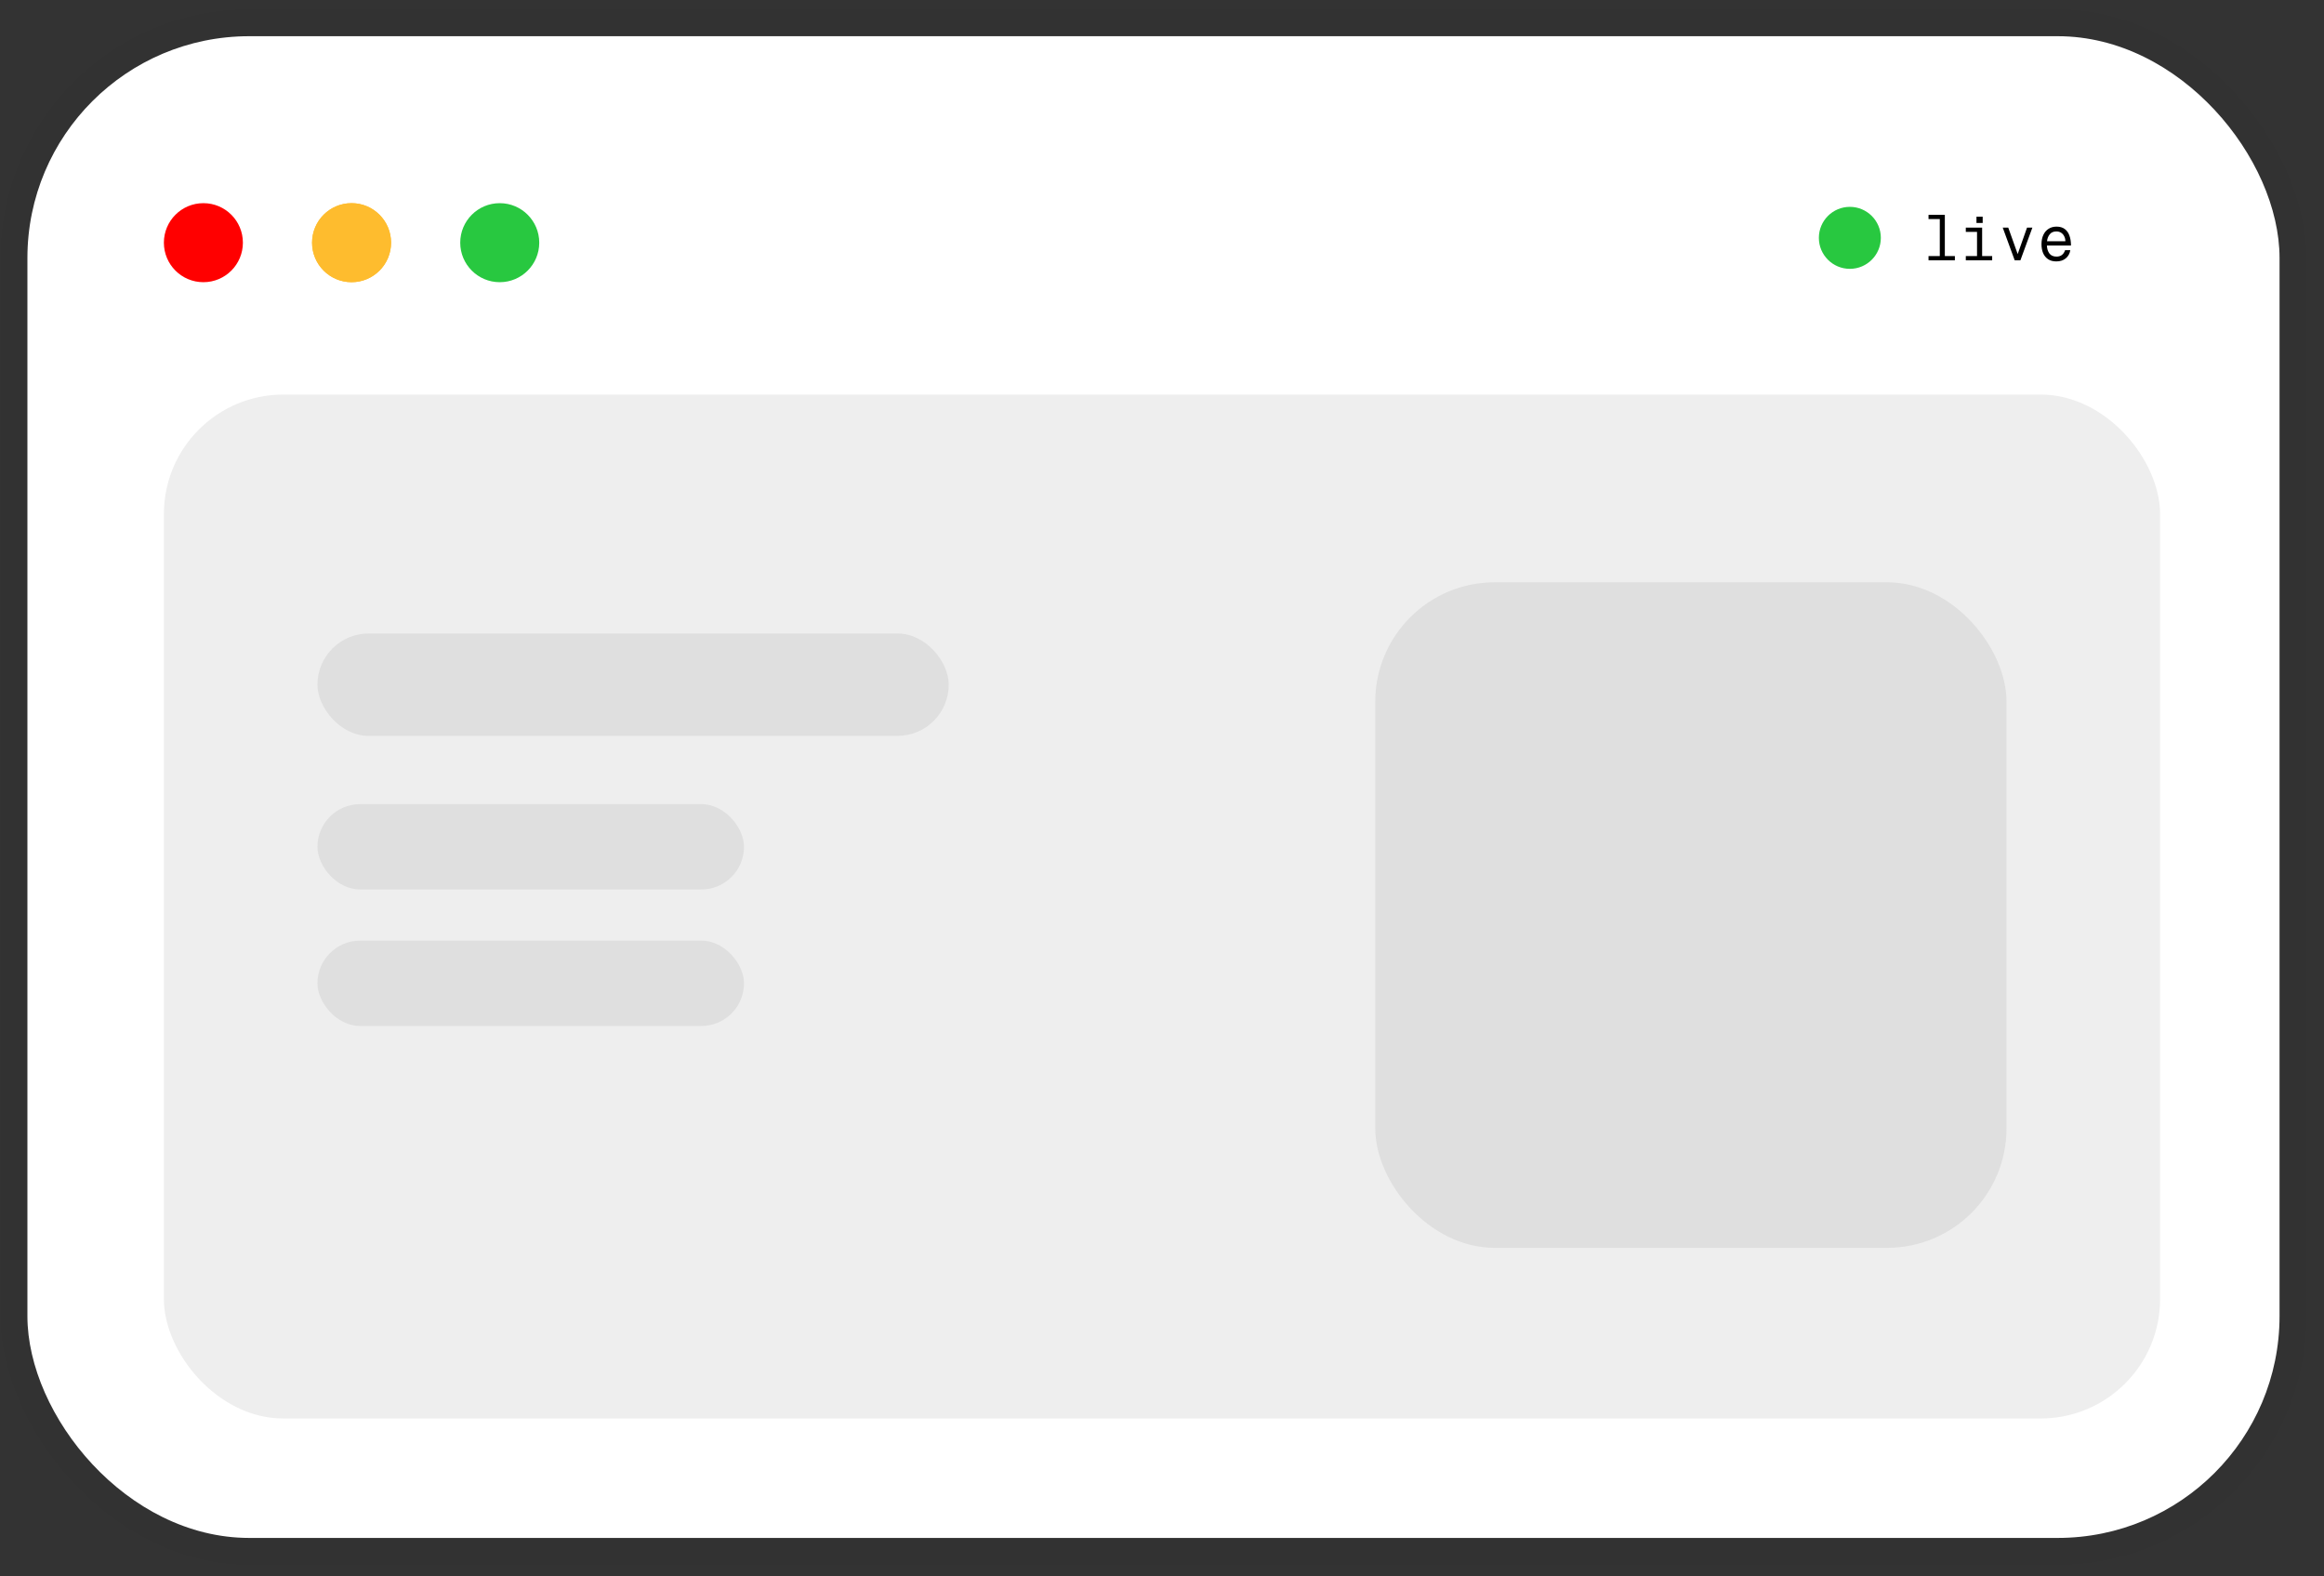 <svg width="87" height="59" viewBox="0 0 87 59" fill="none" xmlns="http://www.w3.org/2000/svg">
<rect x="0" y="0" width="87" height="59" fill="#333333" stroke="none"/>
<rect x="1.026" y="1.355" width="84.31" height="56.206" rx="8.303" fill="white"/>
<rect x="0.526" y="0.855" width="85.31" height="57.206" rx="8.803" stroke="black" stroke-opacity="0.03"/>
<circle cx="69.25" cy="8.902" r="1.16" fill="#28C840"/>
<path d="M72.806 8.041V9.583H73.182V9.742H72.195V9.583H72.617V8.199H72.195V8.041H72.806ZM73.99 8.344V8.111H74.223V8.344H73.99ZM74.202 8.519V9.583H74.578V9.742H73.591V9.583H74.011V8.678H73.591V8.519H74.202ZM76.083 8.519L75.635 9.742H75.421L74.973 8.519H75.18L75.533 9.509L75.883 8.519H76.083ZM77.503 9.364C77.482 9.491 77.426 9.593 77.332 9.67C77.24 9.746 77.123 9.784 76.98 9.784C76.857 9.784 76.754 9.757 76.672 9.702C76.589 9.646 76.527 9.57 76.485 9.474C76.445 9.377 76.424 9.267 76.424 9.142C76.424 9.005 76.448 8.888 76.495 8.79C76.541 8.692 76.606 8.616 76.691 8.563C76.775 8.509 76.873 8.482 76.985 8.482C77.111 8.482 77.213 8.511 77.293 8.57C77.374 8.63 77.433 8.712 77.47 8.818C77.509 8.924 77.528 9.047 77.528 9.189H76.627C76.631 9.309 76.662 9.408 76.721 9.488C76.78 9.565 76.869 9.604 76.987 9.604C77.147 9.604 77.254 9.524 77.307 9.364H77.503ZM76.982 8.662C76.873 8.662 76.79 8.697 76.733 8.769C76.675 8.84 76.641 8.928 76.632 9.03H77.318C77.318 8.962 77.304 8.9 77.276 8.846C77.25 8.79 77.212 8.746 77.162 8.713C77.112 8.679 77.052 8.662 76.982 8.662Z" fill="black"/>
<circle cx="7.614" cy="9.083" r="1.479" fill="#FF0000"/>
<circle cx="13.161" cy="9.083" r="1.479" fill="#FEBC2E"/>
<circle cx="13.161" cy="9.083" r="1.479" fill="#FEBC2E"/>
<circle cx="18.708" cy="9.083" r="1.479" fill="#28C840"/>
<rect x="6.135" y="14.768" width="74.729" height="38.323" rx="4.471" fill="#EEEEEE"/>
<rect x="11.884" y="23.71" width="23.632" height="3.832" rx="1.916" fill="#DFDFDF"/>
<rect x="51.483" y="21.794" width="23.632" height="24.91" rx="4.471" fill="#DFDFDF"/>
<rect x="11.884" y="30.097" width="15.968" height="3.194" rx="1.597" fill="#DFDFDF"/>
<rect x="11.884" y="35.206" width="15.968" height="3.194" rx="1.597" fill="#DFDFDF"/>
</svg>
